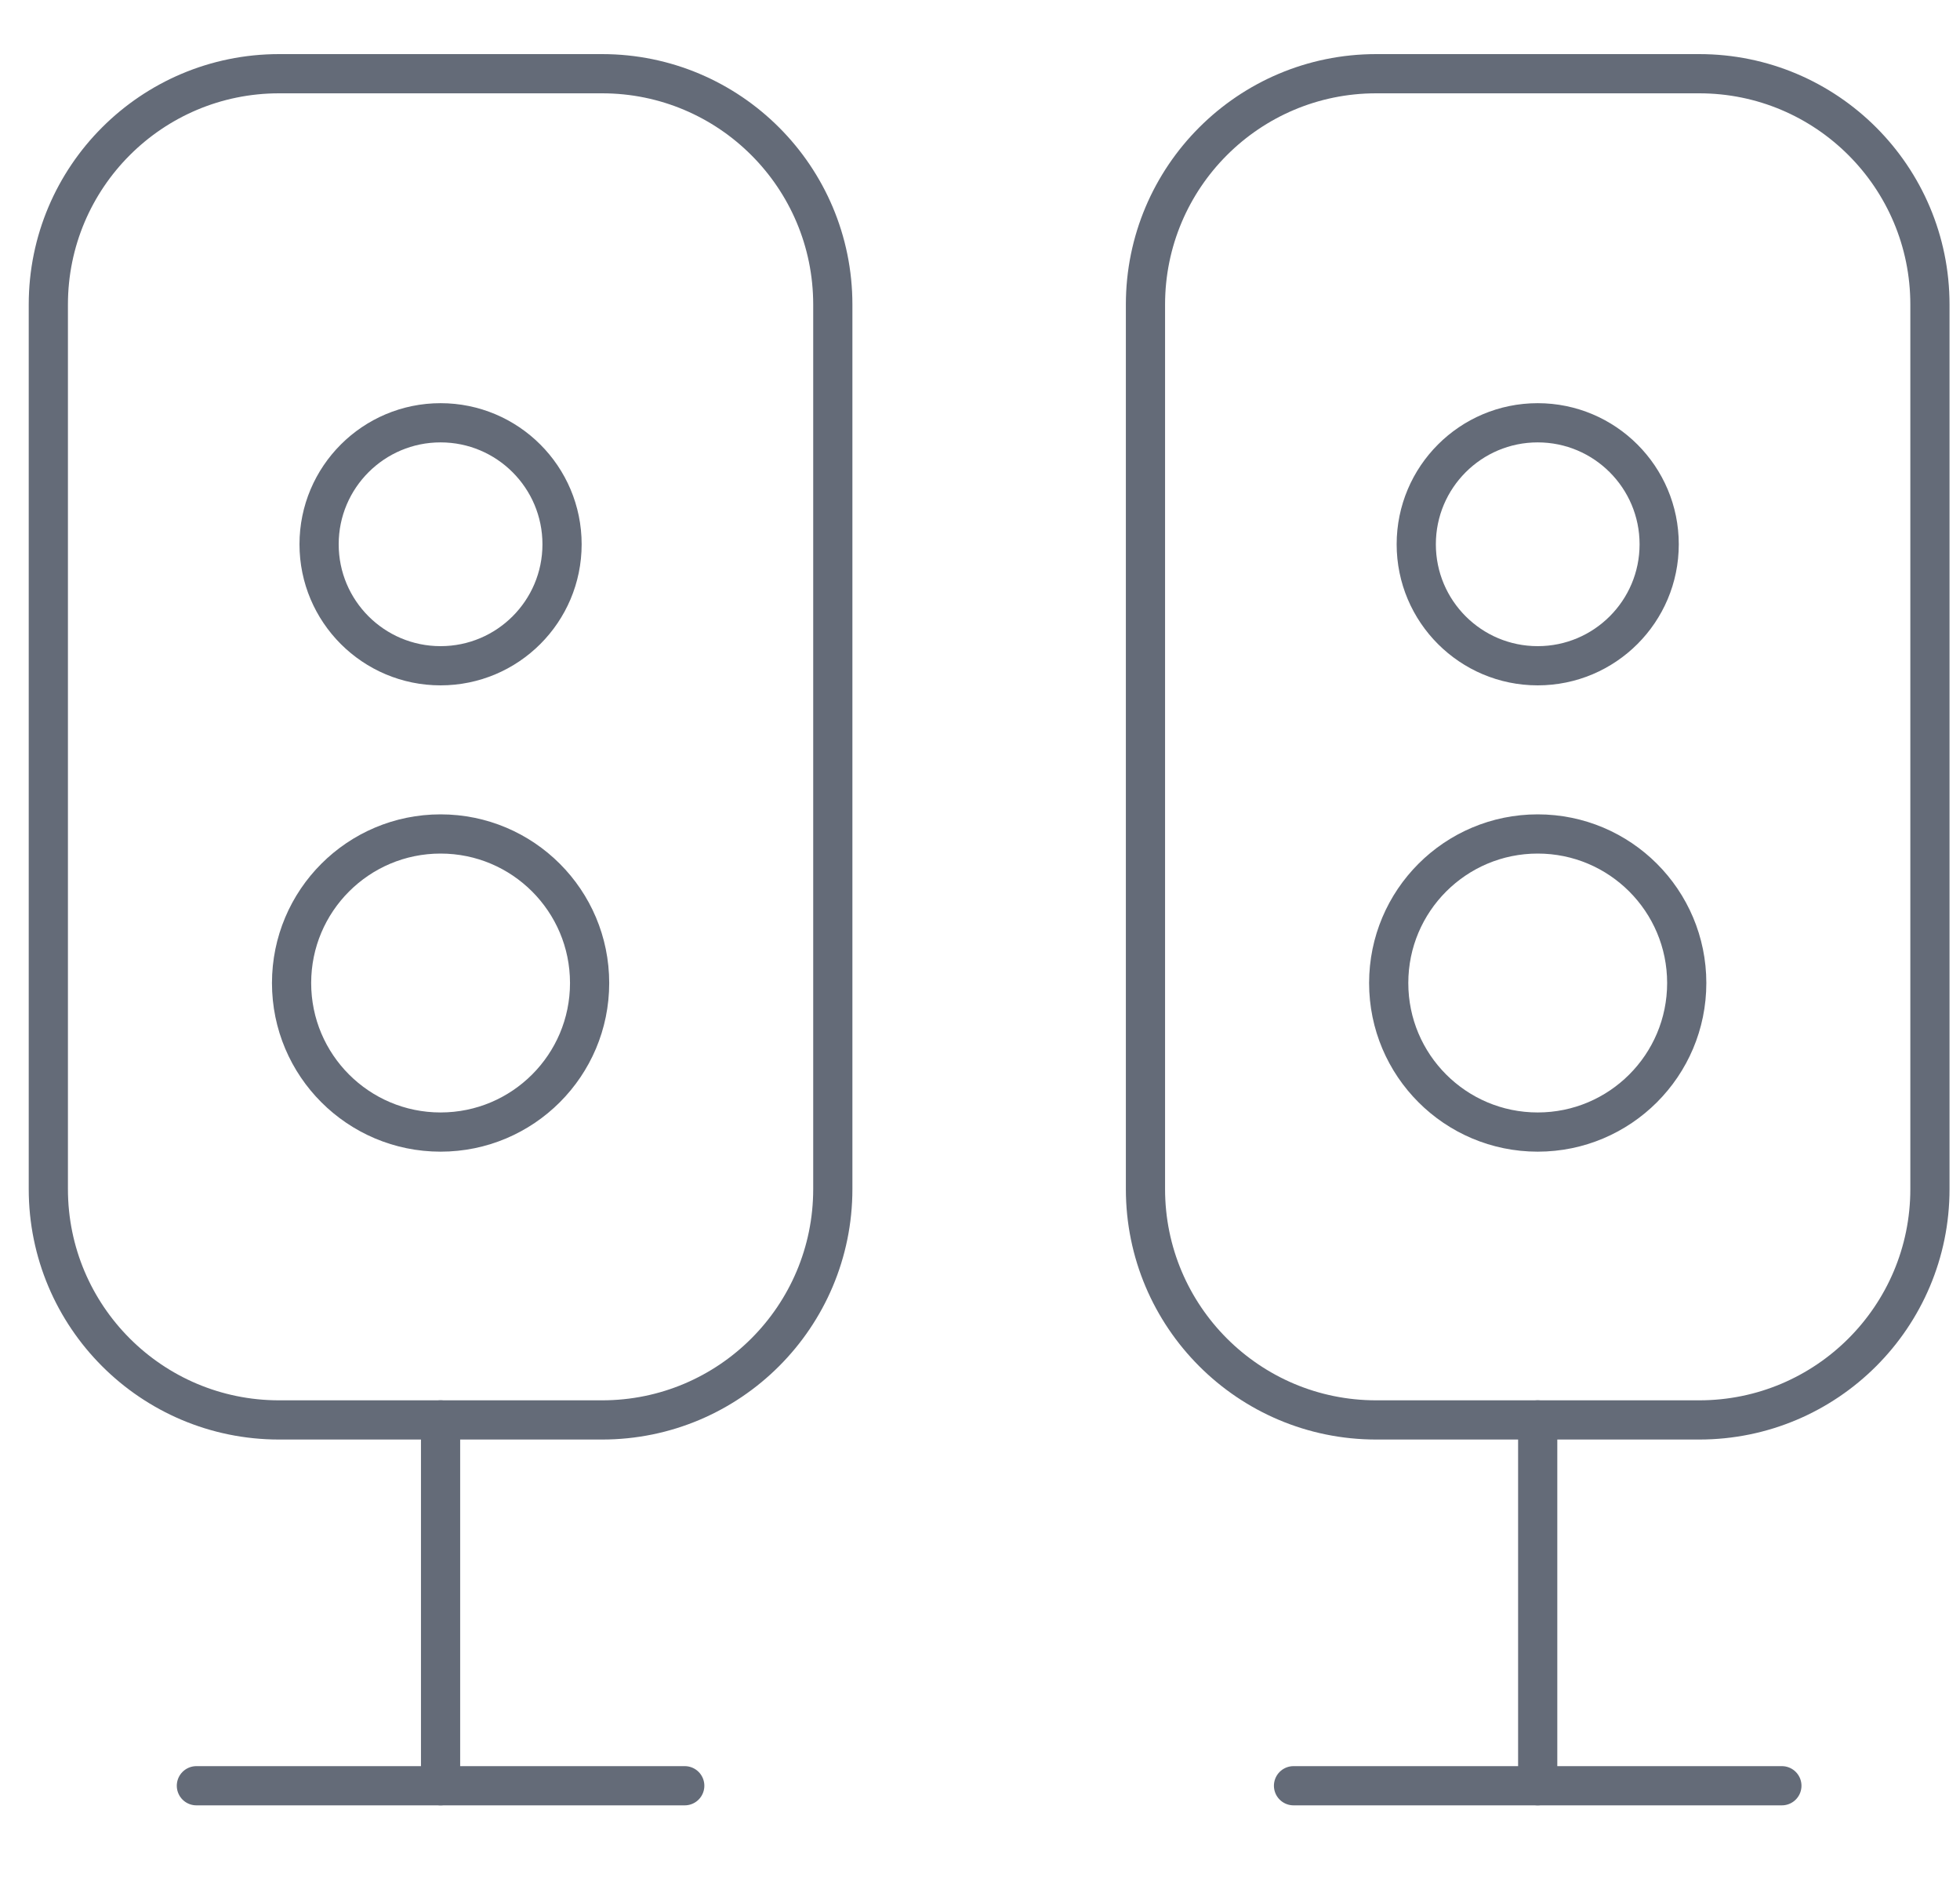 <svg width="50" height="48" viewBox="0 0 50 48" fill="none" xmlns="http://www.w3.org/2000/svg">
<path fill-rule="evenodd" clip-rule="evenodd" d="M21.245 7.768C21.245 4.516 18.61 1.88 15.359 1.88H7.119C3.868 1.88 1.233 4.516 1.233 7.768V30.327C1.233 33.579 3.868 36.215 7.119 36.215H15.359C18.61 36.215 21.245 33.579 21.245 30.327V7.768Z" stroke="#646B78" stroke-miterlimit="1.5" stroke-linecap="round" stroke-linejoin="round"/>
<path d="M11.239 16.98C12.95 16.98 14.338 15.593 14.338 13.882C14.338 12.171 12.95 10.783 11.239 10.783C9.528 10.783 8.14 12.171 8.14 13.882C8.14 15.593 9.528 16.98 11.239 16.98Z" stroke="#646B78" stroke-miterlimit="1.5" stroke-linecap="round" stroke-linejoin="round"/>
<path d="M11.239 28.873C13.339 28.873 15.041 27.171 15.041 25.072C15.041 22.972 13.339 21.27 11.239 21.27C9.14 21.27 7.438 22.972 7.438 25.072C7.438 27.171 9.14 28.873 11.239 28.873Z" stroke="#646B78" stroke-miterlimit="1.5" stroke-linecap="round" stroke-linejoin="round"/>
<path d="M11.239 36.215V45.545" stroke="#646B78" stroke-miterlimit="1.5" stroke-linecap="round" stroke-linejoin="round"/>
<path d="M5.01 45.545H17.468" stroke="#646B78" stroke-miterlimit="1.5" stroke-linecap="round" stroke-linejoin="round"/>
<path fill-rule="evenodd" clip-rule="evenodd" d="M49.233 7.768C49.233 4.516 46.598 1.88 43.347 1.88H35.107C31.856 1.88 29.221 4.516 29.221 7.768V30.327C29.221 33.579 31.856 36.215 35.107 36.215H43.347C46.598 36.215 49.233 33.579 49.233 30.327V7.768Z" stroke="#646B78" stroke-miterlimit="1.5" stroke-linecap="round" stroke-linejoin="round"/>
<path d="M39.227 16.98C40.938 16.98 42.326 15.593 42.326 13.882C42.326 12.171 40.938 10.783 39.227 10.783C37.516 10.783 36.129 12.171 36.129 13.882C36.129 15.593 37.516 16.98 39.227 16.98Z" stroke="#646B78" stroke-miterlimit="1.5" stroke-linecap="round" stroke-linejoin="round"/>
<path d="M39.227 28.873C41.327 28.873 43.029 27.171 43.029 25.072C43.029 22.972 41.327 21.27 39.227 21.27C37.128 21.27 35.426 22.972 35.426 25.072C35.426 27.171 37.128 28.873 39.227 28.873Z" stroke="#646B78" stroke-miterlimit="1.5" stroke-linecap="round" stroke-linejoin="round"/>
<path d="M39.227 36.215V45.545" stroke="#646B78" stroke-miterlimit="1.5" stroke-linecap="round" stroke-linejoin="round"/>
<path d="M32.998 45.545H45.456" stroke="#646B78" stroke-miterlimit="1.5" stroke-linecap="round" stroke-linejoin="round"/>
</svg>
